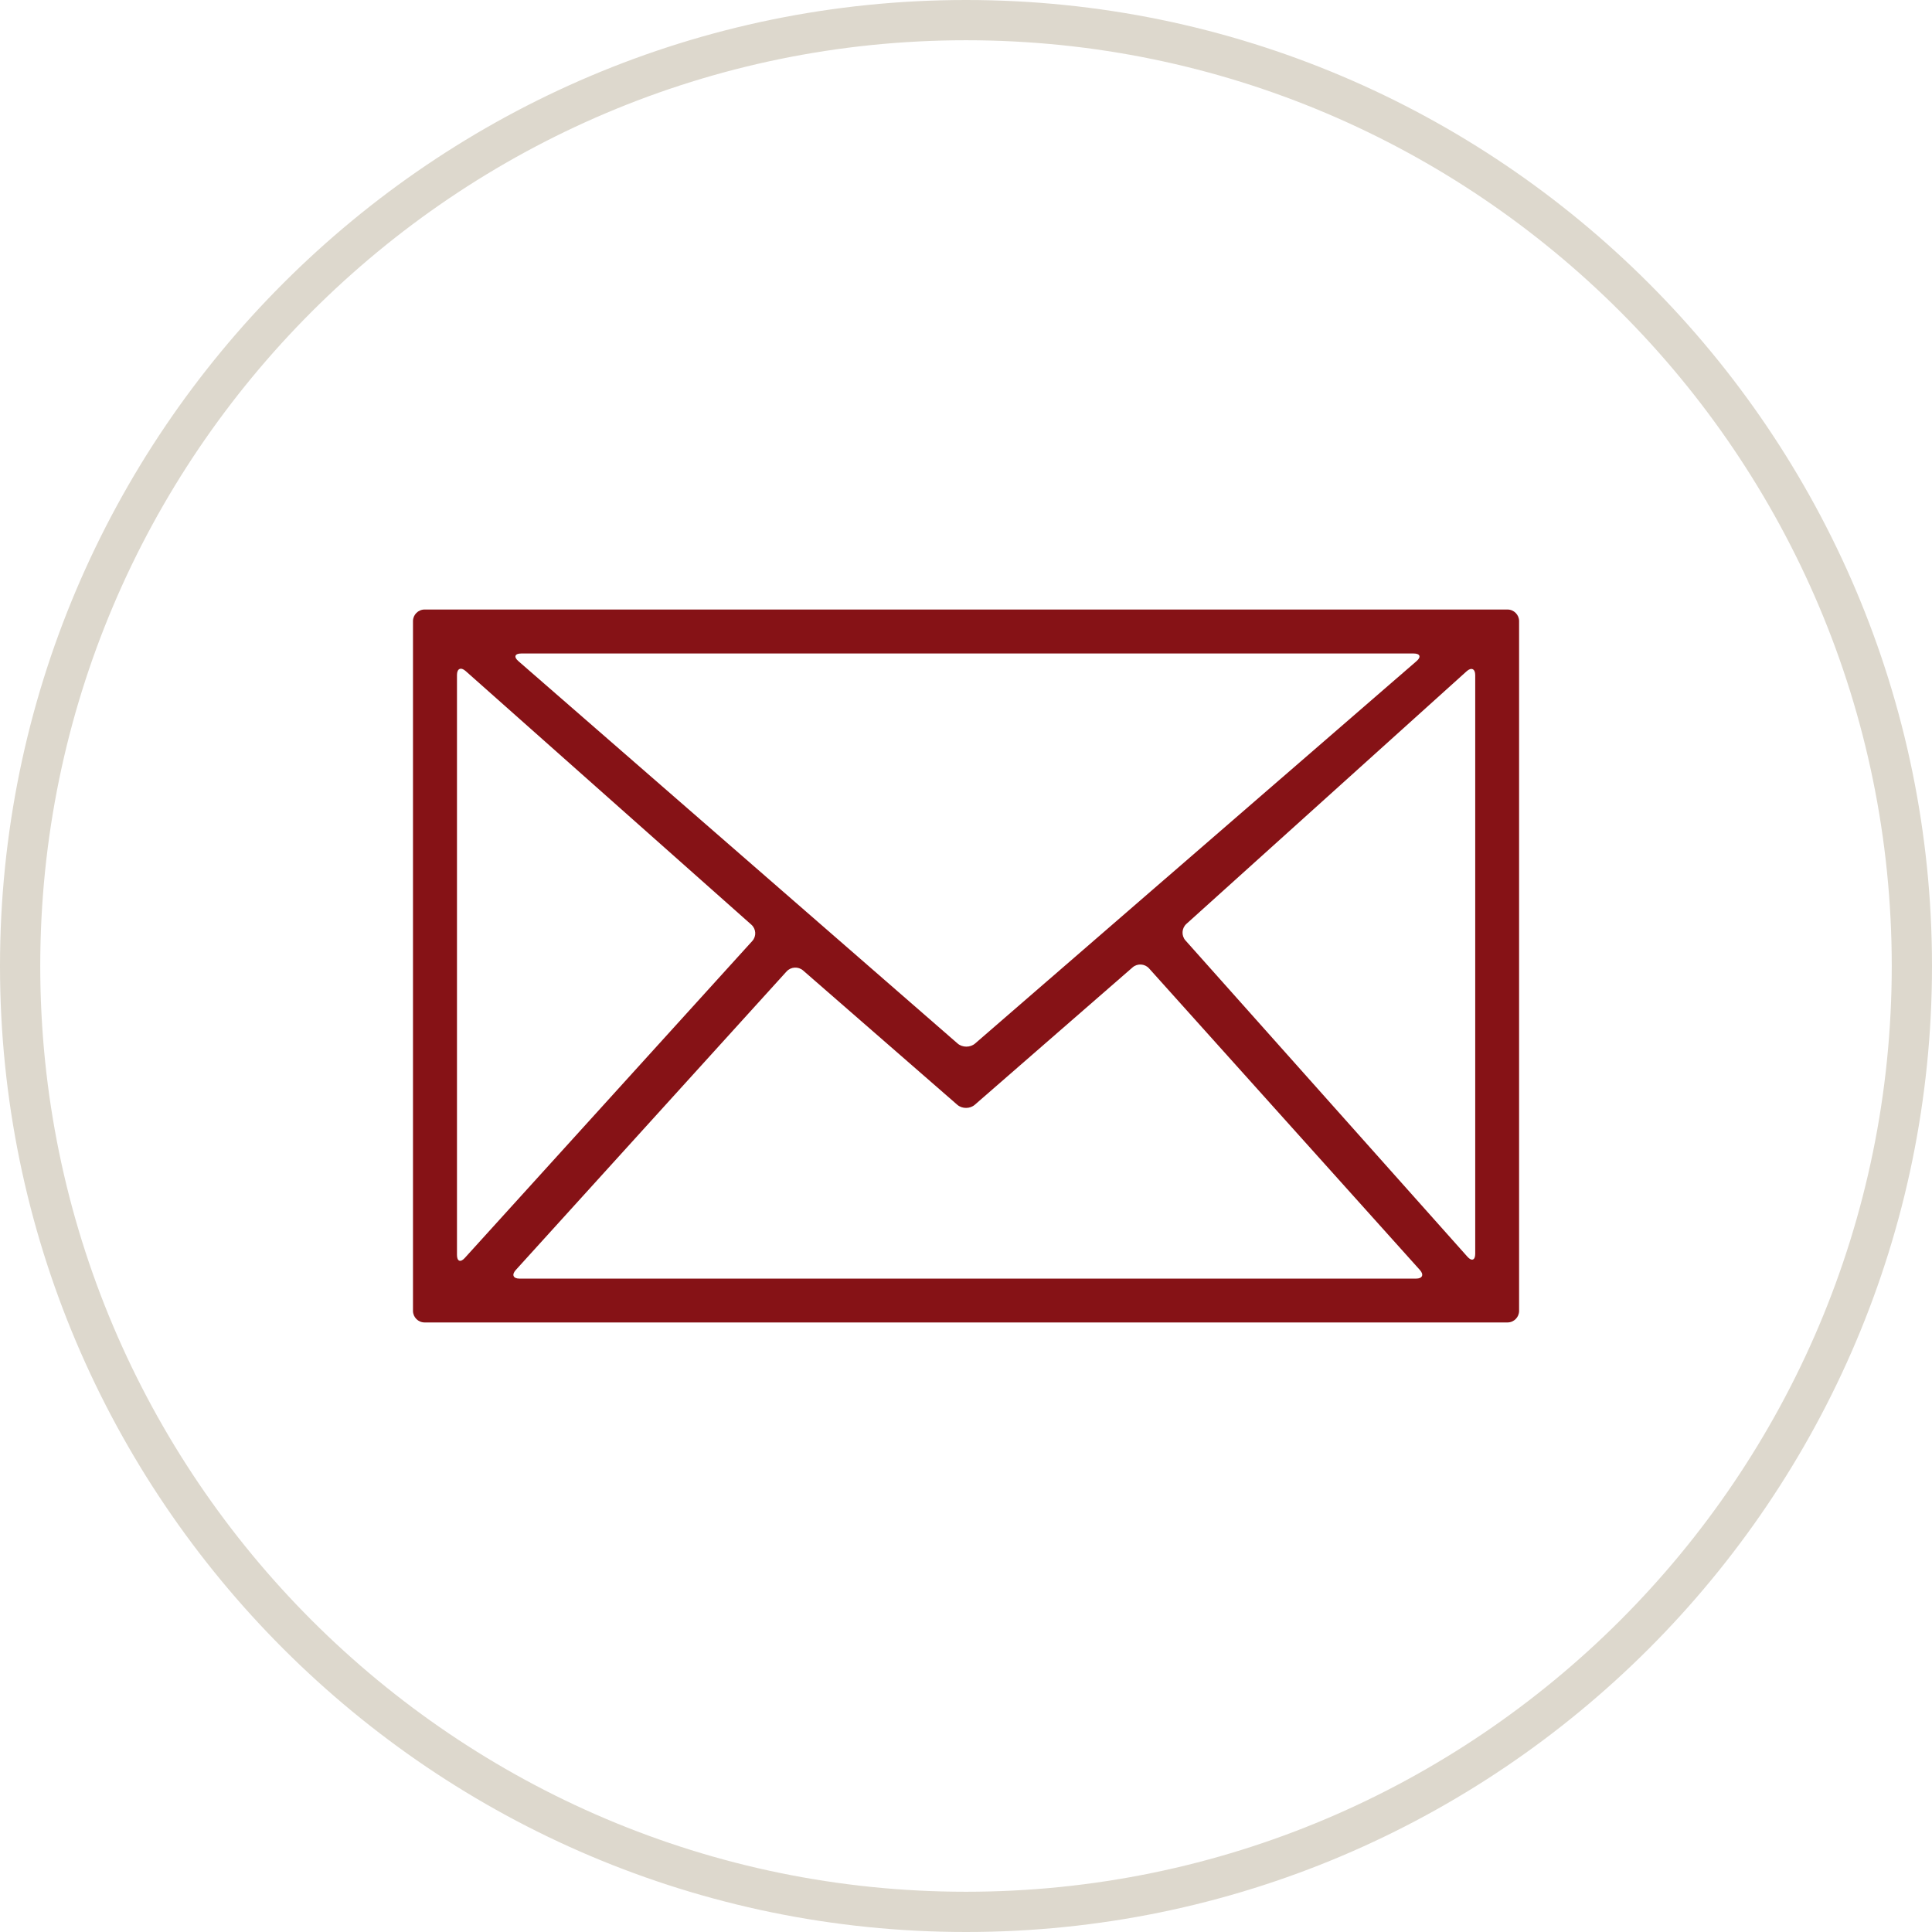 <?xml version="1.0" encoding="utf-8"?>
<!-- Generator: Adobe Illustrator 16.0.4, SVG Export Plug-In . SVG Version: 6.00 Build 0)  -->
<!DOCTYPE svg PUBLIC "-//W3C//DTD SVG 1.1//EN" "http://www.w3.org/Graphics/SVG/1.1/DTD/svg11.dtd">
<svg version="1.1" id="Layer_1" xmlns="http://www.w3.org/2000/svg" xmlns:xlink="http://www.w3.org/1999/xlink" x="0px" y="0px"
	 width="96px" height="96px" viewBox="0 0 96 96" enable-background="new 0 0 96 96" xml:space="preserve">
<g>
	<path fill="#DDD8CD" d="M48.002,2C22.636,2,2,22.636,2,48c0,25.363,20.636,46,46.002,46C73.365,94,94,73.363,94,48
		C94,22.636,73.365,2,48.002,2 M48.002,96C21.534,96,0,74.469,0,48C0,21.532,21.534,0,48.002,0C74.469,0,96,21.532,96,48
		C96,74.469,74.469,96,48.002,96"/>
	<path fill="#861216" d="M47.566,54.895c0.24,0.209,0.631,0.209,0.871,0l7.84-6.826c0.238-0.209,0.607-0.186,0.818,0.049
		l13.459,14.988c0.211,0.234,0.125,0.428-0.191,0.428H25.816c-0.317,0-0.401-0.191-0.189-0.426L39.085,48.27
		c0.214-0.234,0.582-0.256,0.821-0.047L47.566,54.895z M25.757,32.85c-0.24-0.208-0.176-0.378,0.14-0.378h44.35
		c0.318,0,0.381,0.17,0.143,0.376L48.451,51.852c-0.238,0.207-0.631,0.207-0.87-0.002L25.757,32.85z M23.093,62.51
		c-0.212,0.234-0.386,0.166-0.386-0.15V33.537c0-0.315,0.193-0.404,0.43-0.194l14.2,12.606c0.235,0.21,0.256,0.574,0.044,0.808
		L23.093,62.51z M58.904,46.728c-0.209-0.236-0.189-0.604,0.045-0.818l13.926-12.554c0.234-0.212,0.428-0.126,0.428,0.189v28.758
		c0,0.316-0.174,0.383-0.385,0.146L58.904,46.728z M21.097,30.287c-0.318,0-0.576,0.26-0.576,0.576v34.273
		c0,0.316,0.258,0.576,0.576,0.576h53.81c0.318,0,0.576-0.26,0.576-0.576V30.863c0-0.316-0.258-0.576-0.576-0.576H21.097z"/>
</g>
</svg>
